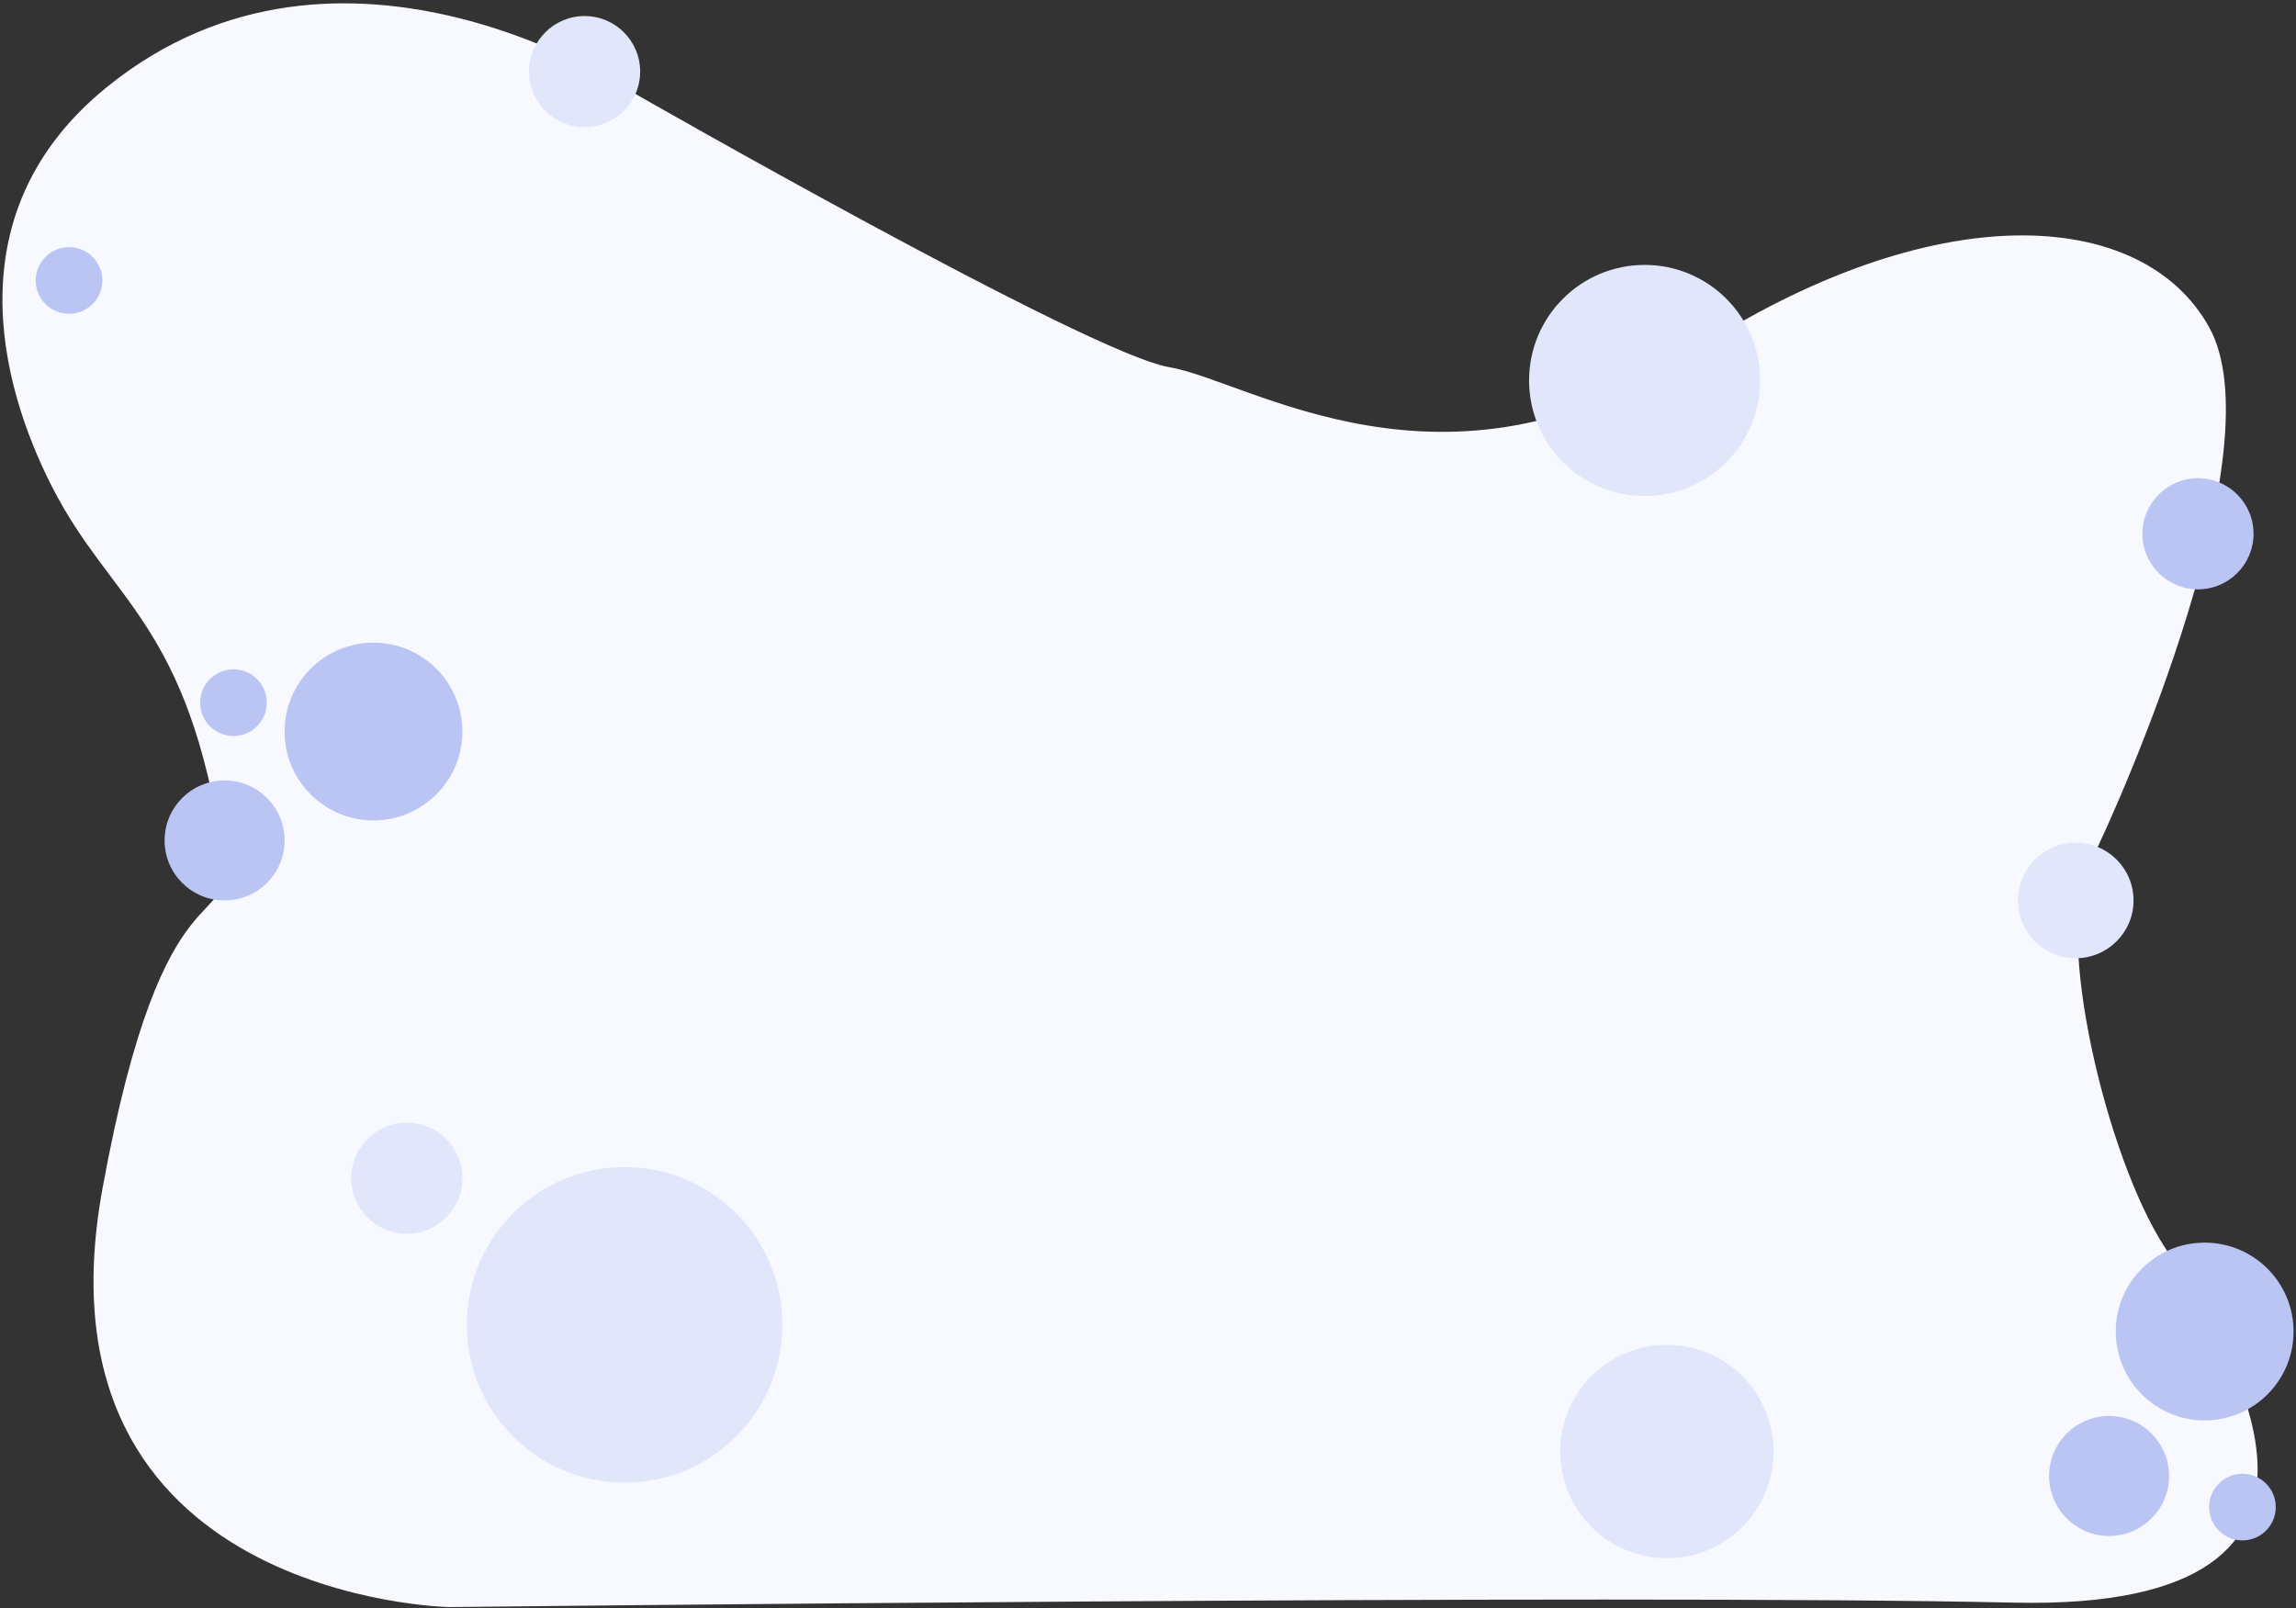 <svg width="424" height="297" viewBox="0 0 424 297" fill="none" xmlns="http://www.w3.org/2000/svg">
<rect x="0" y="0" width="424" height="297" fill="#333333" stroke="none"/>
<g clip-path="url(#clip0)">
<path d="M41.064 157.267C34.72 114.989 20.545 111.303 9.645 89.963C-0.278 70.552 -8.281 38.796 19.724 16.093C63.225 -19.2 116.576 16.914 116.576 16.914C116.576 16.914 201.116 65.34 215.89 67.802C230.664 70.264 266.778 94.888 311.921 65.34C357.064 35.792 395.64 38.254 407.952 60.415C420.264 82.576 392.357 146.597 385.791 159.729C379.225 172.862 389.074 213.901 399.744 230.316C410.414 246.732 444.066 297.62 371.838 295.979C299.609 294.337 82.924 296.799 82.924 296.799C82.924 296.799 5.139 295.347 18.903 219.646C30.394 156.446 43.527 173.683 41.064 157.267Z" fill="#F8F8FF"/>
<path d="M68.971 151.521C78.037 151.521 85.387 144.171 85.387 135.105C85.387 126.039 78.037 118.689 68.971 118.689C59.905 118.689 52.556 126.039 52.556 135.105C52.556 144.171 59.905 151.521 68.971 151.521Z" fill="#BAC5F4"/>
<path d="M41.475 166.296C47.595 166.296 52.556 161.335 52.556 155.215C52.556 149.096 47.595 144.135 41.475 144.135C35.355 144.135 30.395 149.096 30.395 155.215C30.395 161.335 35.355 166.296 41.475 166.296Z" fill="#BAC5F4"/>
<path d="M43.117 135.927C46.517 135.927 49.273 133.171 49.273 129.771C49.273 126.371 46.517 123.615 43.117 123.615C39.717 123.615 36.961 126.371 36.961 129.771C36.961 133.171 39.717 135.927 43.117 135.927Z" fill="#BAC5F4"/>
<path d="M407.132 262.325C416.198 262.325 423.547 254.976 423.547 245.91C423.547 236.844 416.198 229.494 407.132 229.494C398.066 229.494 390.716 236.844 390.716 245.91C390.716 254.976 398.066 262.325 407.132 262.325Z" fill="#BAC5F4"/>
<path d="M12.748 57.952C16.147 57.952 18.904 55.196 18.904 51.797C18.904 48.397 16.147 45.641 12.748 45.641C9.348 45.641 6.592 48.397 6.592 51.797C6.592 55.196 9.348 57.952 12.748 57.952Z" fill="#BAC5F4"/>
<path d="M115.345 273.816C131.437 273.816 144.483 260.771 144.483 244.679C144.483 228.586 131.437 215.541 115.345 215.541C99.253 215.541 86.207 228.586 86.207 244.679C86.207 260.771 99.253 273.816 115.345 273.816Z" fill="#E1E6FB"/>
<path d="M307.818 287.77C318.697 287.77 327.516 278.951 327.516 268.072C327.516 257.192 318.697 248.373 307.818 248.373C296.939 248.373 288.119 257.192 288.119 268.072C288.119 278.951 296.939 287.77 307.818 287.77Z" fill="#E1E6FB"/>
<path d="M383.329 176.965C389.222 176.965 393.999 172.188 393.999 166.295C393.999 160.402 389.222 155.625 383.329 155.625C377.436 155.625 372.659 160.402 372.659 166.295C372.659 172.188 377.436 176.965 383.329 176.965Z" fill="#E1E6FB"/>
<path d="M303.714 91.604C315.5 91.604 325.054 82.05 325.054 70.264C325.054 58.478 315.5 48.924 303.714 48.924C291.928 48.924 282.374 58.478 282.374 70.264C282.374 82.05 291.928 91.604 303.714 91.604Z" fill="#E1E6FB"/>
<path d="M107.958 23.48C113.624 23.48 118.218 18.887 118.218 13.221C118.218 7.554 113.624 2.961 107.958 2.961C102.292 2.961 97.698 7.554 97.698 13.221C97.698 18.887 102.292 23.48 107.958 23.48Z" fill="#E1E6FB"/>
<path d="M75.127 227.853C80.793 227.853 85.387 223.26 85.387 217.594C85.387 211.927 80.793 207.334 75.127 207.334C69.461 207.334 64.867 211.927 64.867 217.594C64.867 223.26 69.461 227.853 75.127 227.853Z" fill="#E1E6FB"/>
<path d="M405.9 108.84C411.567 108.84 416.16 104.246 416.16 98.58C416.16 92.914 411.567 88.32 405.9 88.32C400.234 88.32 395.641 92.914 395.641 98.58C395.641 104.246 400.234 108.84 405.9 108.84Z" fill="#BAC5F4"/>
<path d="M389.485 283.667C395.604 283.667 400.565 278.706 400.565 272.586C400.565 266.467 395.604 261.506 389.485 261.506C383.365 261.506 378.404 266.467 378.404 272.586C378.404 278.706 383.365 283.667 389.485 283.667Z" fill="#BAC5F4"/>
<path d="M414.108 284.487C417.508 284.487 420.264 281.731 420.264 278.332C420.264 274.932 417.508 272.176 414.108 272.176C410.709 272.176 407.953 274.932 407.953 278.332C407.953 281.731 410.709 284.487 414.108 284.487Z" fill="#BAC5F4"/>
</g>
<defs>
<clipPath id="clip0">
<rect width="423.095" height="296.186" fill="white" transform="translate(0.453 0.613)"/>
</clipPath>
</defs>
</svg>
